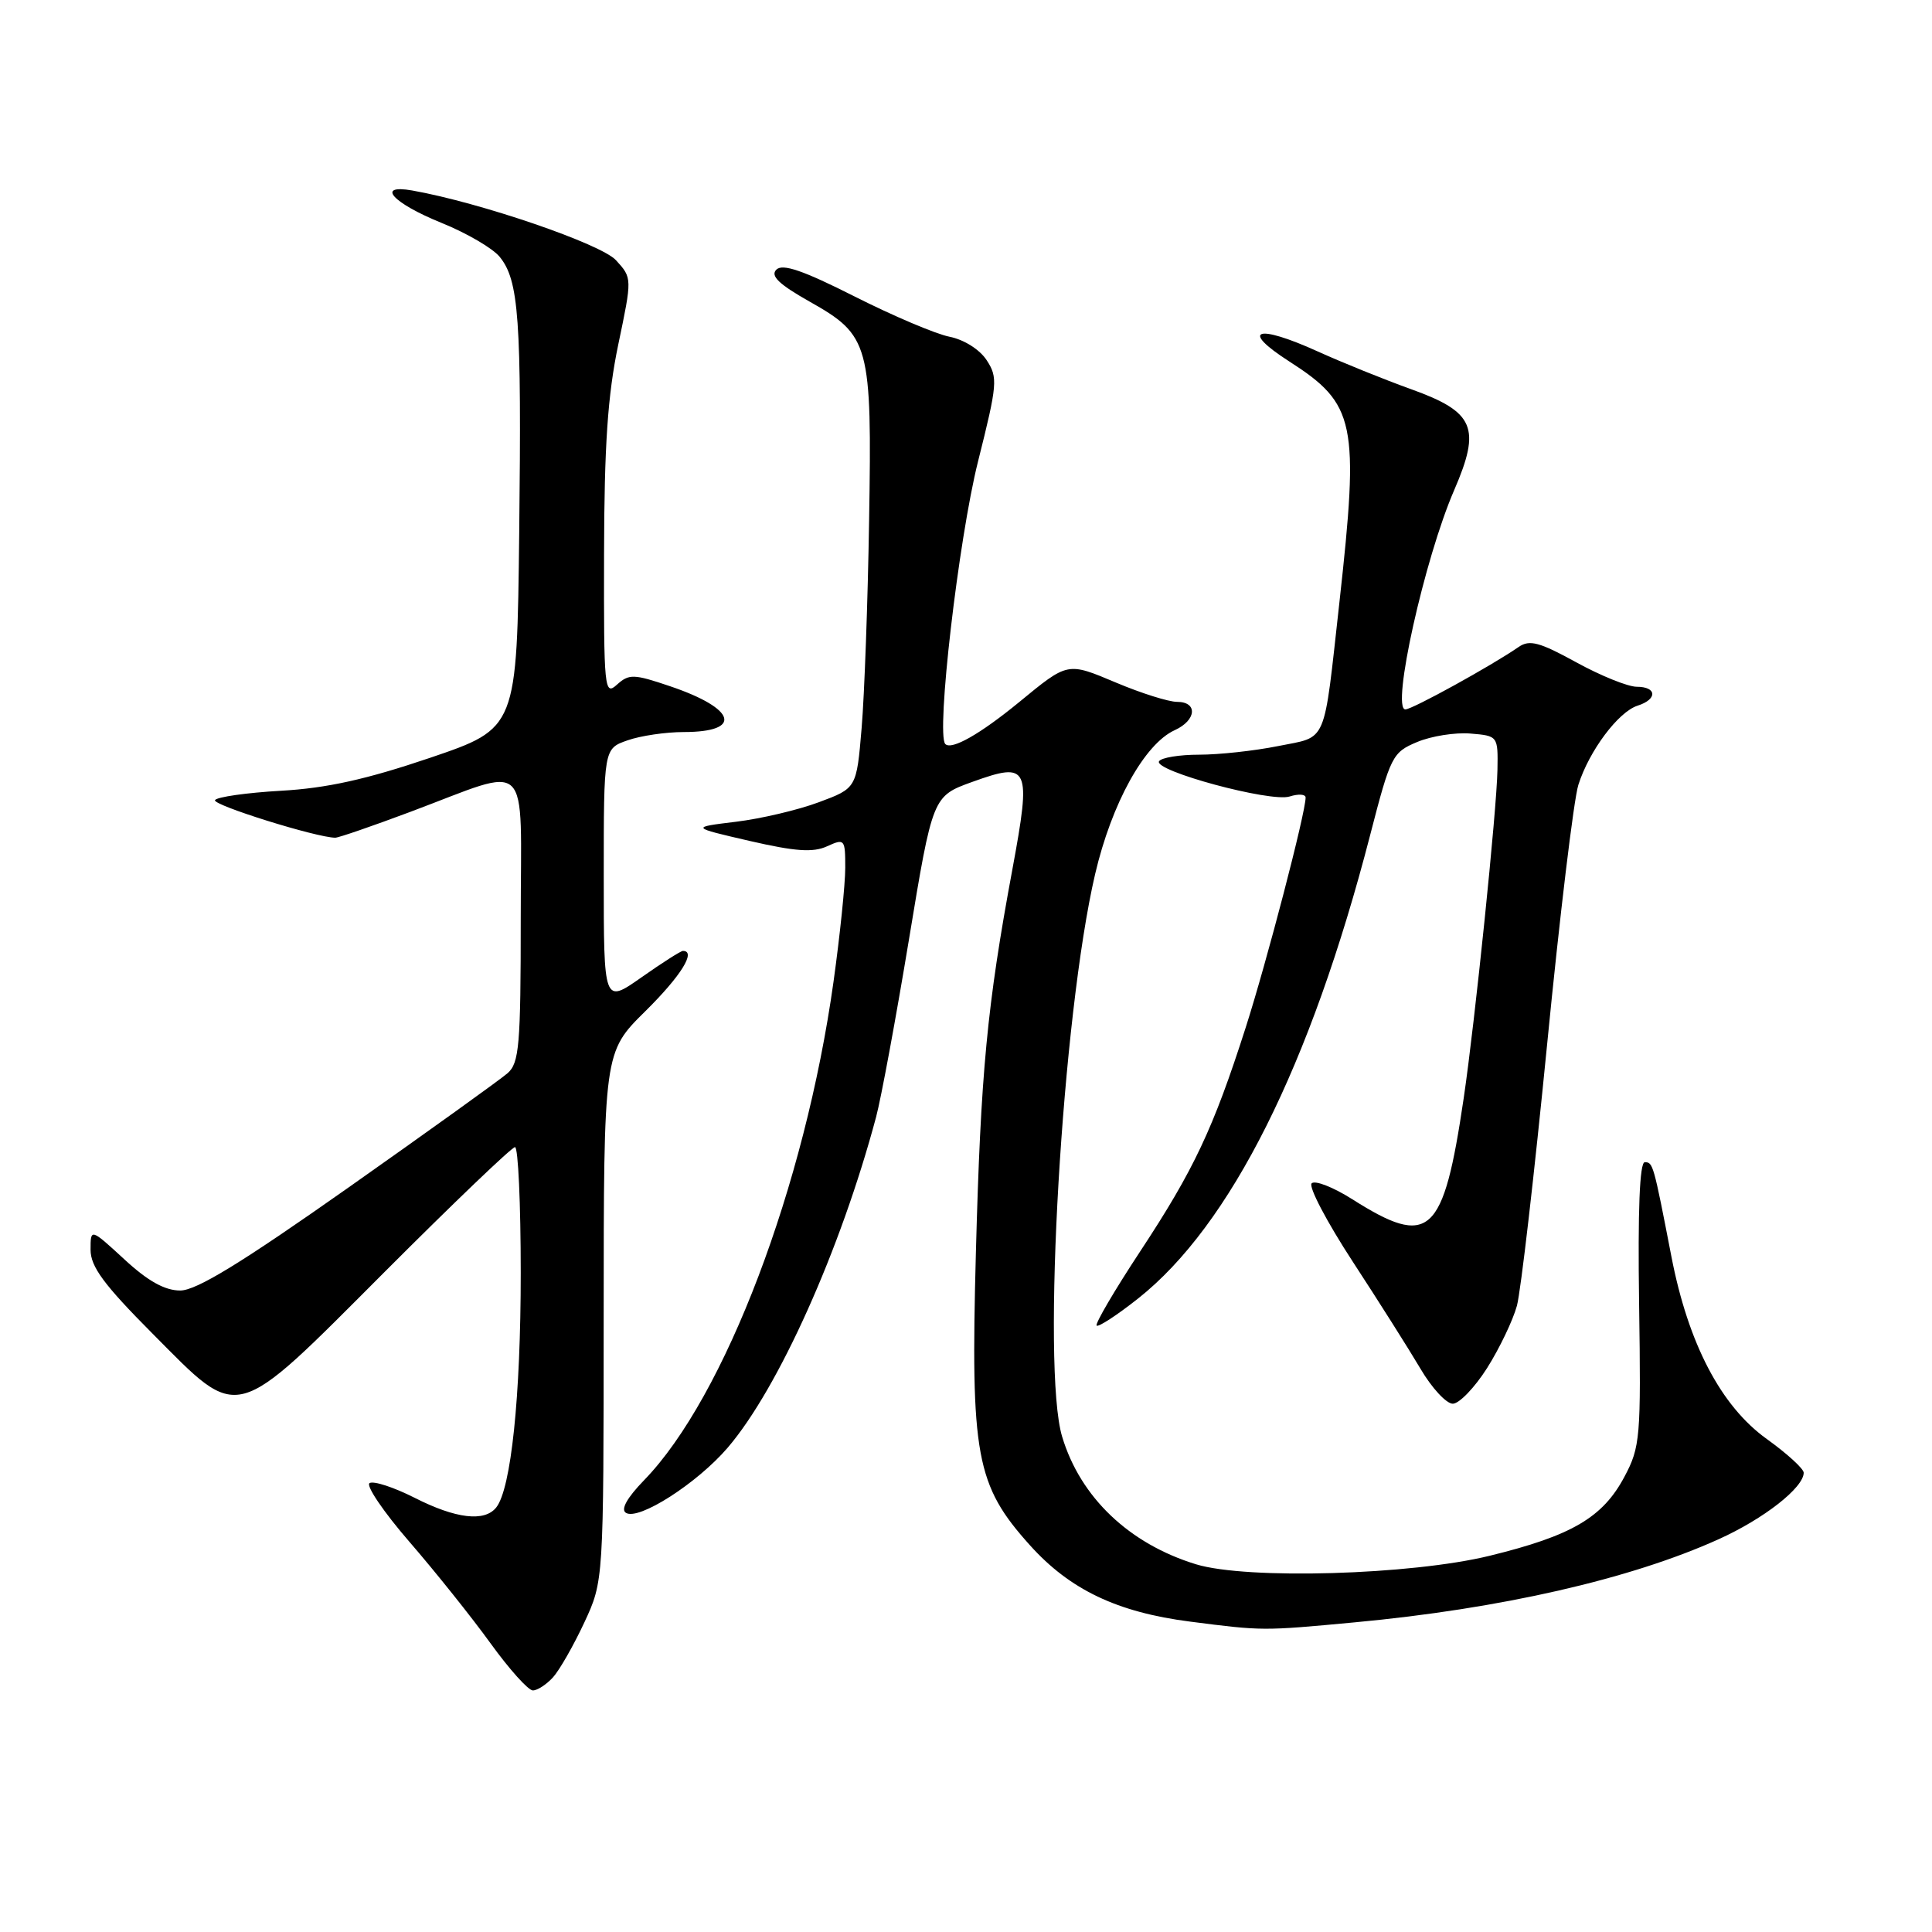 <?xml version="1.0" encoding="UTF-8" standalone="no"?>
<!DOCTYPE svg PUBLIC "-//W3C//DTD SVG 1.1//EN" "http://www.w3.org/Graphics/SVG/1.1/DTD/svg11.dtd" >
<svg xmlns="http://www.w3.org/2000/svg" xmlns:xlink="http://www.w3.org/1999/xlink" version="1.1" viewBox="0 0 256 256">
 <g >
 <path fill="currentColor"
d=" M 73.28 222.25 C 74.15 221.28 76.01 218.02 77.42 215.00 C 79.98 209.50 79.98 209.50 79.99 174.47 C 80.00 139.43 80.00 139.43 85.50 134.00 C 90.23 129.33 92.30 126.00 90.49 126.00 C 90.21 126.00 87.73 127.58 84.99 129.51 C 80.00 133.01 80.00 133.01 80.00 116.11 C 80.00 99.20 80.00 99.20 83.15 98.10 C 84.88 97.49 88.23 97.00 90.59 97.00 C 98.47 97.00 97.56 93.90 88.82 90.94 C 83.96 89.29 83.35 89.28 81.75 90.72 C 80.09 92.23 80.00 91.36 80.04 73.40 C 80.07 59.01 80.52 52.39 81.92 45.67 C 83.77 36.84 83.77 36.84 81.63 34.49 C 79.68 32.33 63.65 26.84 54.62 25.24 C 49.73 24.38 52.03 26.91 58.52 29.54 C 61.81 30.87 65.26 32.88 66.20 34.02 C 68.76 37.15 69.12 42.19 68.80 70.50 C 68.50 96.50 68.50 96.50 57.00 100.41 C 48.56 103.27 43.30 104.44 37.23 104.78 C 32.68 105.04 28.75 105.60 28.49 106.02 C 28.09 106.66 41.98 111.00 44.43 111.00 C 44.87 111.00 49.34 109.46 54.36 107.58 C 70.66 101.48 69.00 99.88 69.00 121.74 C 69.00 138.54 68.80 140.86 67.25 142.21 C 66.29 143.05 56.79 149.87 46.15 157.37 C 31.98 167.35 26.02 171.00 23.88 171.00 C 21.84 171.00 19.59 169.75 16.48 166.87 C 12.00 162.75 12.00 162.75 12.00 165.60 C 12.00 167.84 13.77 170.24 20.23 176.73 C 31.93 188.49 30.71 188.82 51.00 168.50 C 60.06 159.43 67.82 152.00 68.24 152.00 C 68.66 152.00 69.00 159.50 69.00 168.67 C 69.00 185.06 67.72 197.29 65.75 199.75 C 64.20 201.69 60.40 201.24 54.93 198.46 C 52.18 197.07 49.50 196.19 48.97 196.52 C 48.45 196.84 50.83 200.35 54.26 204.31 C 57.69 208.27 62.52 214.32 65.00 217.75 C 67.47 221.17 69.99 223.98 70.60 223.99 C 71.20 224.00 72.40 223.21 73.28 222.25 Z  M 179.50 214.97 C 198.83 213.17 216.04 209.24 227.72 203.96 C 233.71 201.26 239.00 197.12 239.00 195.14 C 239.00 194.62 236.79 192.60 234.10 190.67 C 228.03 186.31 223.70 178.03 221.47 166.50 C 219.09 154.20 219.03 154.00 217.94 154.00 C 217.26 154.00 217.01 160.43 217.19 172.75 C 217.45 190.44 217.34 191.74 215.26 195.65 C 212.39 201.07 208.29 203.48 197.42 206.14 C 186.99 208.70 165.23 209.33 158.49 207.28 C 149.63 204.57 143.16 198.42 140.74 190.37 C 138.00 181.28 140.74 134.56 145.11 115.82 C 147.30 106.45 151.65 98.57 155.66 96.75 C 158.54 95.44 158.74 93.00 155.97 93.00 C 154.85 93.00 151.23 91.86 147.93 90.47 C 141.39 87.72 141.56 87.68 135.00 93.07 C 129.86 97.28 126.09 99.42 125.26 98.59 C 124.01 97.34 127.01 71.44 129.60 61.12 C 132.17 50.89 132.24 50.02 130.74 47.73 C 129.82 46.31 127.73 45.00 125.82 44.62 C 123.99 44.26 118.34 41.86 113.25 39.29 C 106.42 35.84 103.70 34.90 102.87 35.73 C 102.05 36.55 103.20 37.66 107.27 39.96 C 115.24 44.45 115.55 45.58 115.16 69.00 C 114.99 79.72 114.54 92.09 114.17 96.47 C 113.50 104.44 113.50 104.44 108.50 106.30 C 105.75 107.33 100.80 108.49 97.50 108.89 C 91.50 109.62 91.50 109.62 99.34 111.43 C 105.38 112.82 107.73 112.99 109.59 112.14 C 111.92 111.08 112.00 111.18 112.00 114.99 C 112.00 117.16 111.30 123.94 110.45 130.05 C 106.67 157.14 96.05 185.11 85.35 196.13 C 83.07 198.48 82.22 200.02 82.94 200.46 C 84.63 201.51 92.37 196.55 96.42 191.83 C 103.15 183.97 111.39 165.60 116.09 148.00 C 116.75 145.53 118.71 134.95 120.44 124.50 C 123.58 105.50 123.58 105.50 128.85 103.60 C 136.37 100.89 136.67 101.54 134.15 115.17 C 130.78 133.31 129.95 142.10 129.31 166.00 C 128.59 192.91 129.31 196.79 136.47 204.75 C 141.76 210.64 148.03 213.63 157.68 214.87 C 167.31 216.11 167.32 216.11 179.50 214.97 Z  M 197.05 181.27 C 198.70 178.66 200.47 174.95 201.00 173.02 C 201.52 171.08 203.31 155.55 204.99 138.50 C 206.66 121.45 208.53 105.92 209.14 104.00 C 210.57 99.49 214.44 94.31 217.00 93.50 C 219.64 92.66 219.56 91.00 216.88 91.00 C 215.71 91.00 212.10 89.54 208.86 87.76 C 204.01 85.09 202.67 84.73 201.24 85.72 C 197.59 88.24 187.13 94.00 186.22 94.00 C 184.31 94.00 188.76 74.00 192.68 64.96 C 196.27 56.67 195.38 54.59 186.98 51.57 C 183.42 50.29 177.85 48.04 174.61 46.57 C 166.48 42.88 164.24 43.66 170.83 47.89 C 179.63 53.54 180.13 55.93 177.48 79.80 C 175.34 98.99 175.97 97.53 169.35 98.86 C 166.22 99.49 161.52 100.00 158.89 100.00 C 156.27 100.00 153.88 100.39 153.58 100.87 C 152.80 102.13 168.36 106.34 170.88 105.54 C 172.05 105.17 173.00 105.23 173.00 105.68 C 173.00 107.70 167.86 127.42 165.05 136.19 C 160.76 149.57 158.19 155.03 151.05 165.86 C 147.66 171.01 145.08 175.41 145.31 175.65 C 145.54 175.88 148.01 174.27 150.79 172.07 C 163.05 162.38 173.66 141.19 181.56 110.62 C 184.26 100.17 184.50 99.69 187.78 98.32 C 189.66 97.53 192.84 97.03 194.85 97.20 C 198.48 97.50 198.50 97.53 198.42 102.00 C 198.33 107.29 195.44 135.43 193.95 145.50 C 191.25 163.78 189.45 165.41 179.16 158.89 C 176.65 157.30 174.24 156.36 173.80 156.80 C 173.36 157.24 175.81 161.91 179.25 167.18 C 182.69 172.45 186.73 178.84 188.23 181.38 C 189.72 183.92 191.65 186.00 192.50 186.00 C 193.35 186.00 195.40 183.87 197.05 181.27 Z "/>
</g>
</svg>